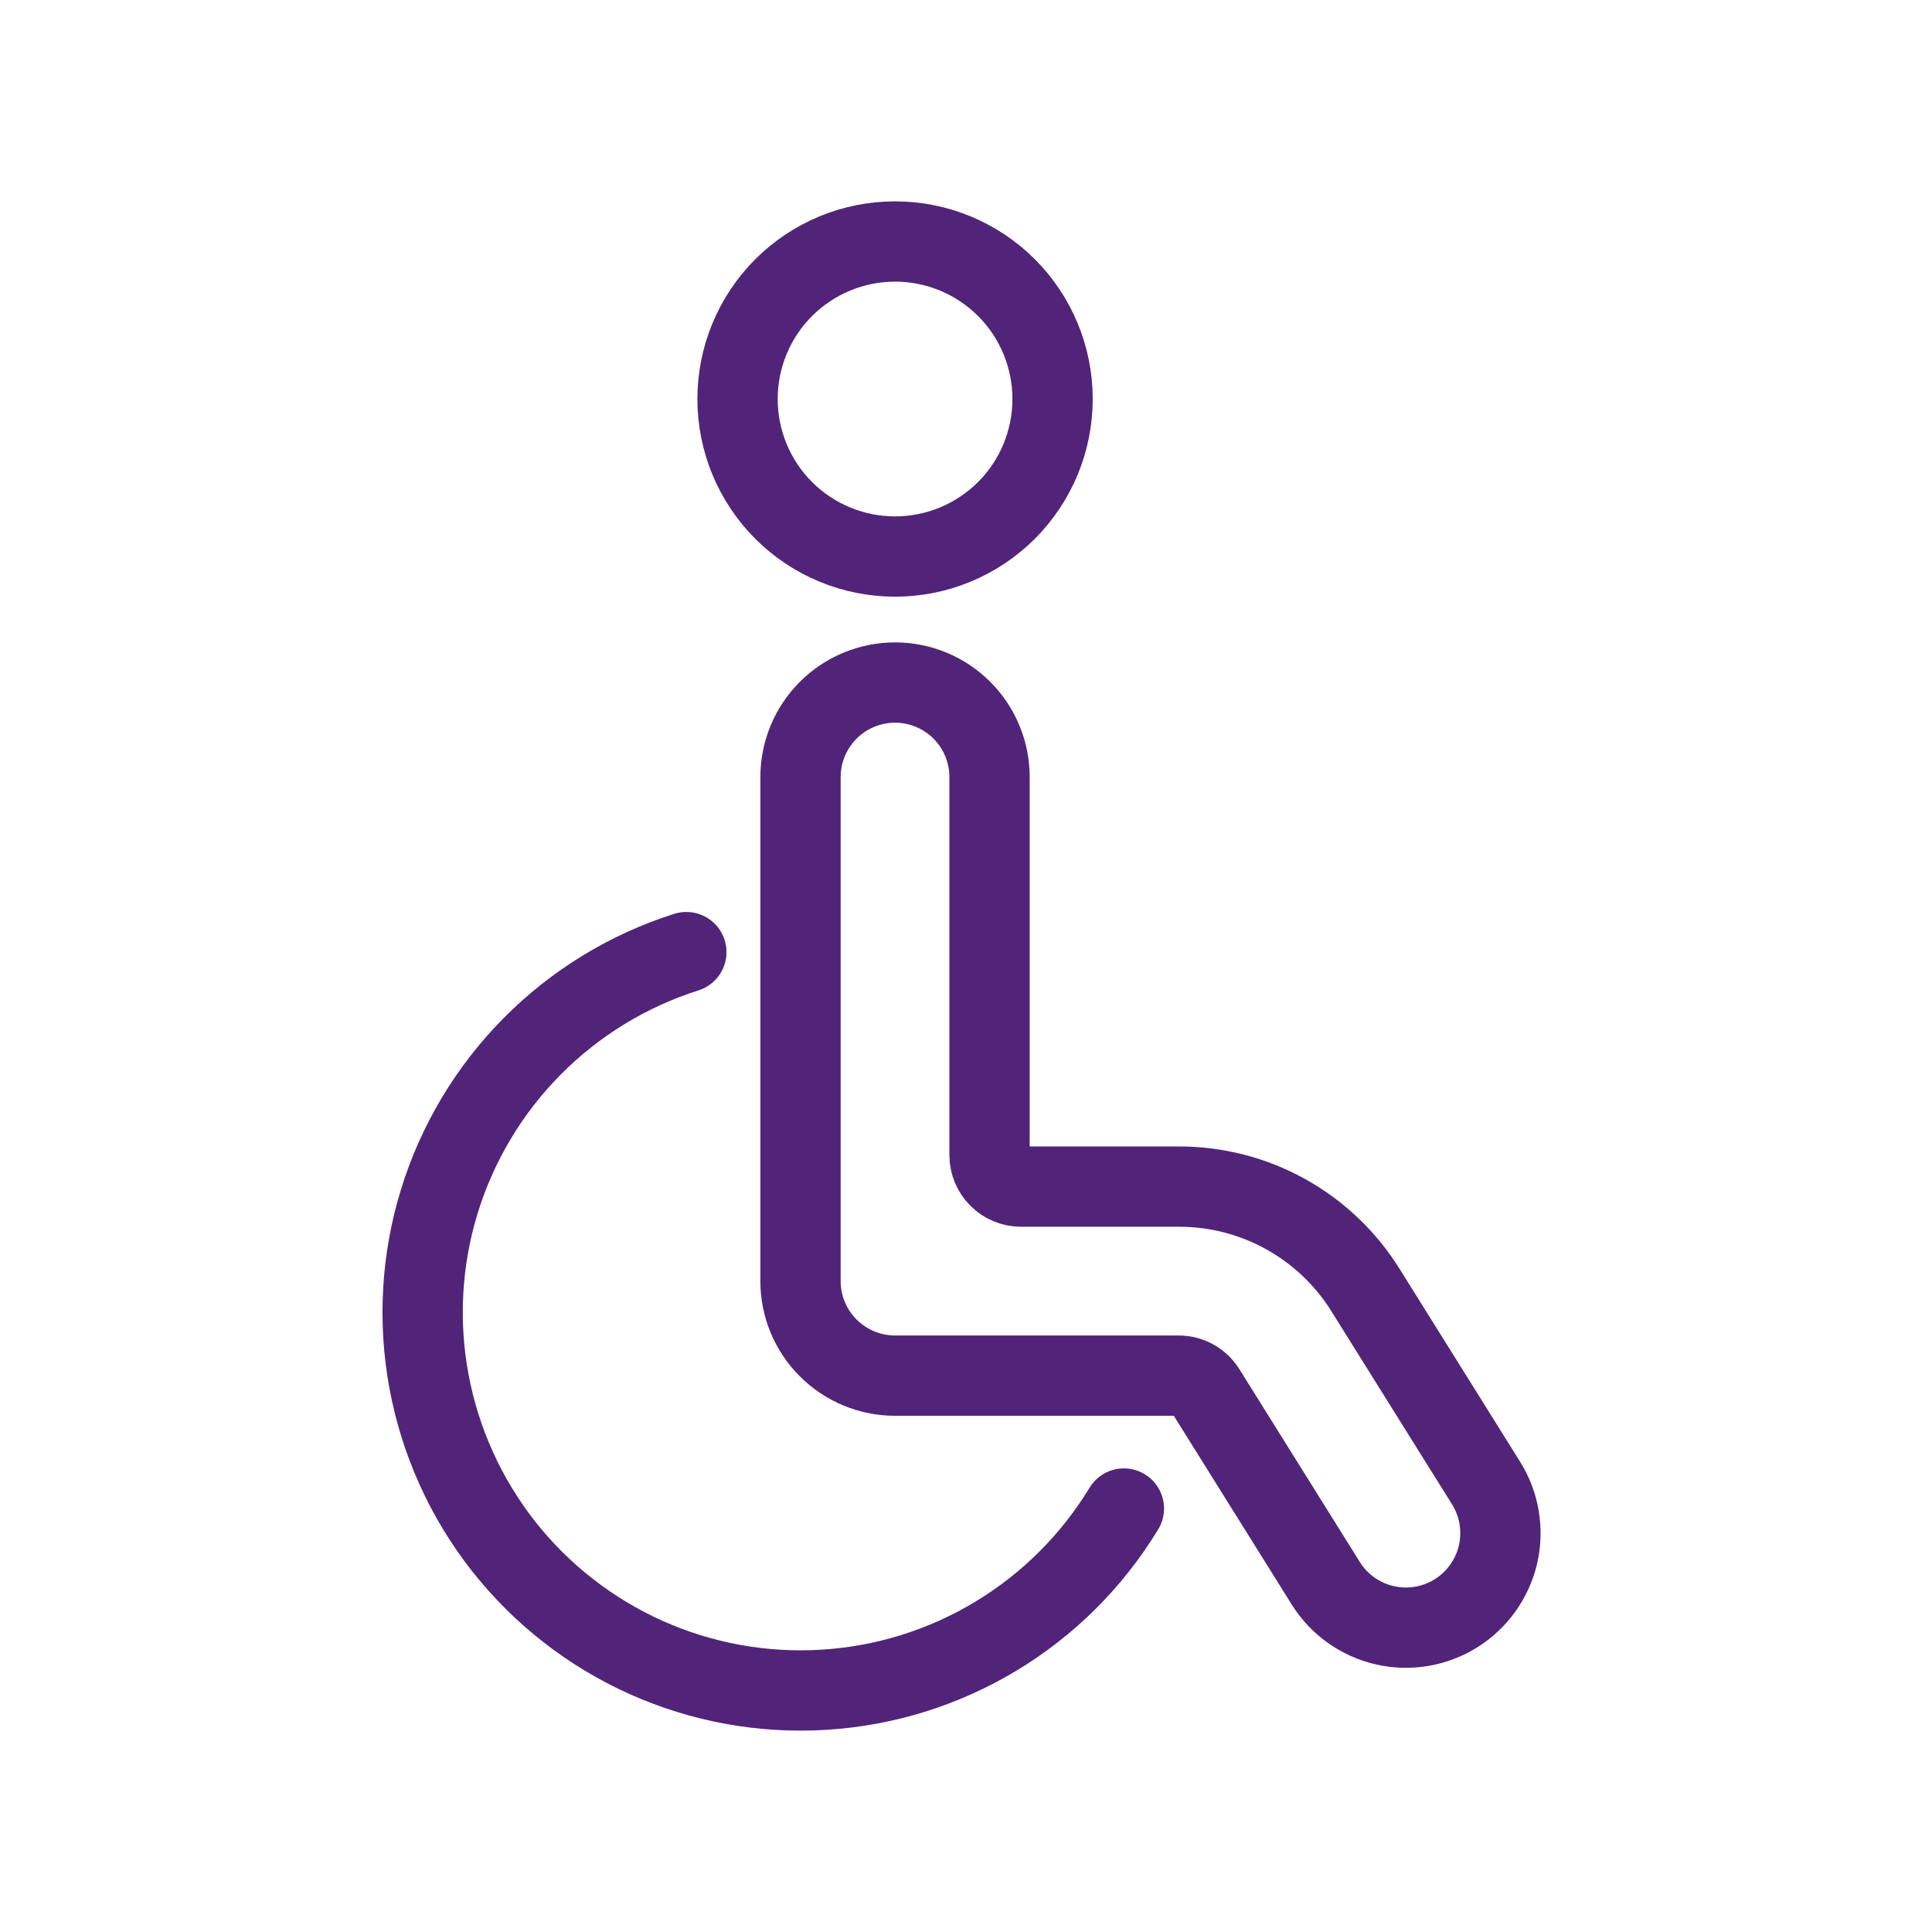 <svg width="32" height="32" viewBox="0 0 32 32" fill="none" xmlns="http://www.w3.org/2000/svg">
<path d="M12.216 6.609C12.216 7.301 12.491 7.965 12.98 8.454C13.469 8.943 14.133 9.218 14.825 9.218C15.517 9.218 16.18 8.943 16.67 8.454C17.159 7.965 17.434 7.301 17.434 6.609C17.434 5.917 17.159 5.253 16.67 4.764C16.18 4.275 15.517 4 14.825 4C14.133 4 13.469 4.275 12.98 4.764C12.491 5.253 12.216 5.917 12.216 6.609V6.609Z" stroke="#51247A" stroke-width="1.33" stroke-linecap="round" stroke-linejoin="round"/>
<path d="M16.39 12.871C16.39 12.456 16.225 12.057 15.932 11.764C15.638 11.47 15.24 11.305 14.825 11.305C14.41 11.305 14.012 11.47 13.718 11.764C13.424 12.057 13.259 12.456 13.259 12.871V21.22C13.259 21.635 13.424 22.033 13.718 22.326C14.012 22.62 14.41 22.785 14.825 22.785H19.521C19.61 22.785 19.697 22.807 19.774 22.85C19.852 22.893 19.917 22.955 19.964 23.03L21.959 26.224C22.179 26.576 22.53 26.826 22.934 26.919C23.339 27.013 23.764 26.941 24.116 26.721C24.468 26.501 24.718 26.15 24.812 25.746C24.905 25.341 24.834 24.916 24.614 24.564L22.619 21.371C22.292 20.844 21.835 20.41 21.293 20.109C20.751 19.809 20.141 19.652 19.521 19.654H16.912C16.774 19.654 16.641 19.599 16.543 19.501C16.445 19.403 16.39 19.271 16.39 19.132V12.871Z" stroke="#51247A" stroke-width="1.33" stroke-linecap="round" stroke-linejoin="round"/>
<path d="M18.615 24.986C18.09 25.851 17.364 26.576 16.497 27.099C15.631 27.622 14.651 27.927 13.64 27.988C12.63 28.05 11.62 27.865 10.697 27.451C9.774 27.036 8.965 26.404 8.339 25.609C7.714 24.813 7.291 23.878 7.106 22.883C6.921 21.888 6.979 20.863 7.277 19.896C7.575 18.929 8.103 18.048 8.815 17.33C9.528 16.611 10.404 16.076 11.368 15.77" stroke="#51247A" stroke-width="1.33" stroke-linecap="round" stroke-linejoin="round"/>
</svg>
